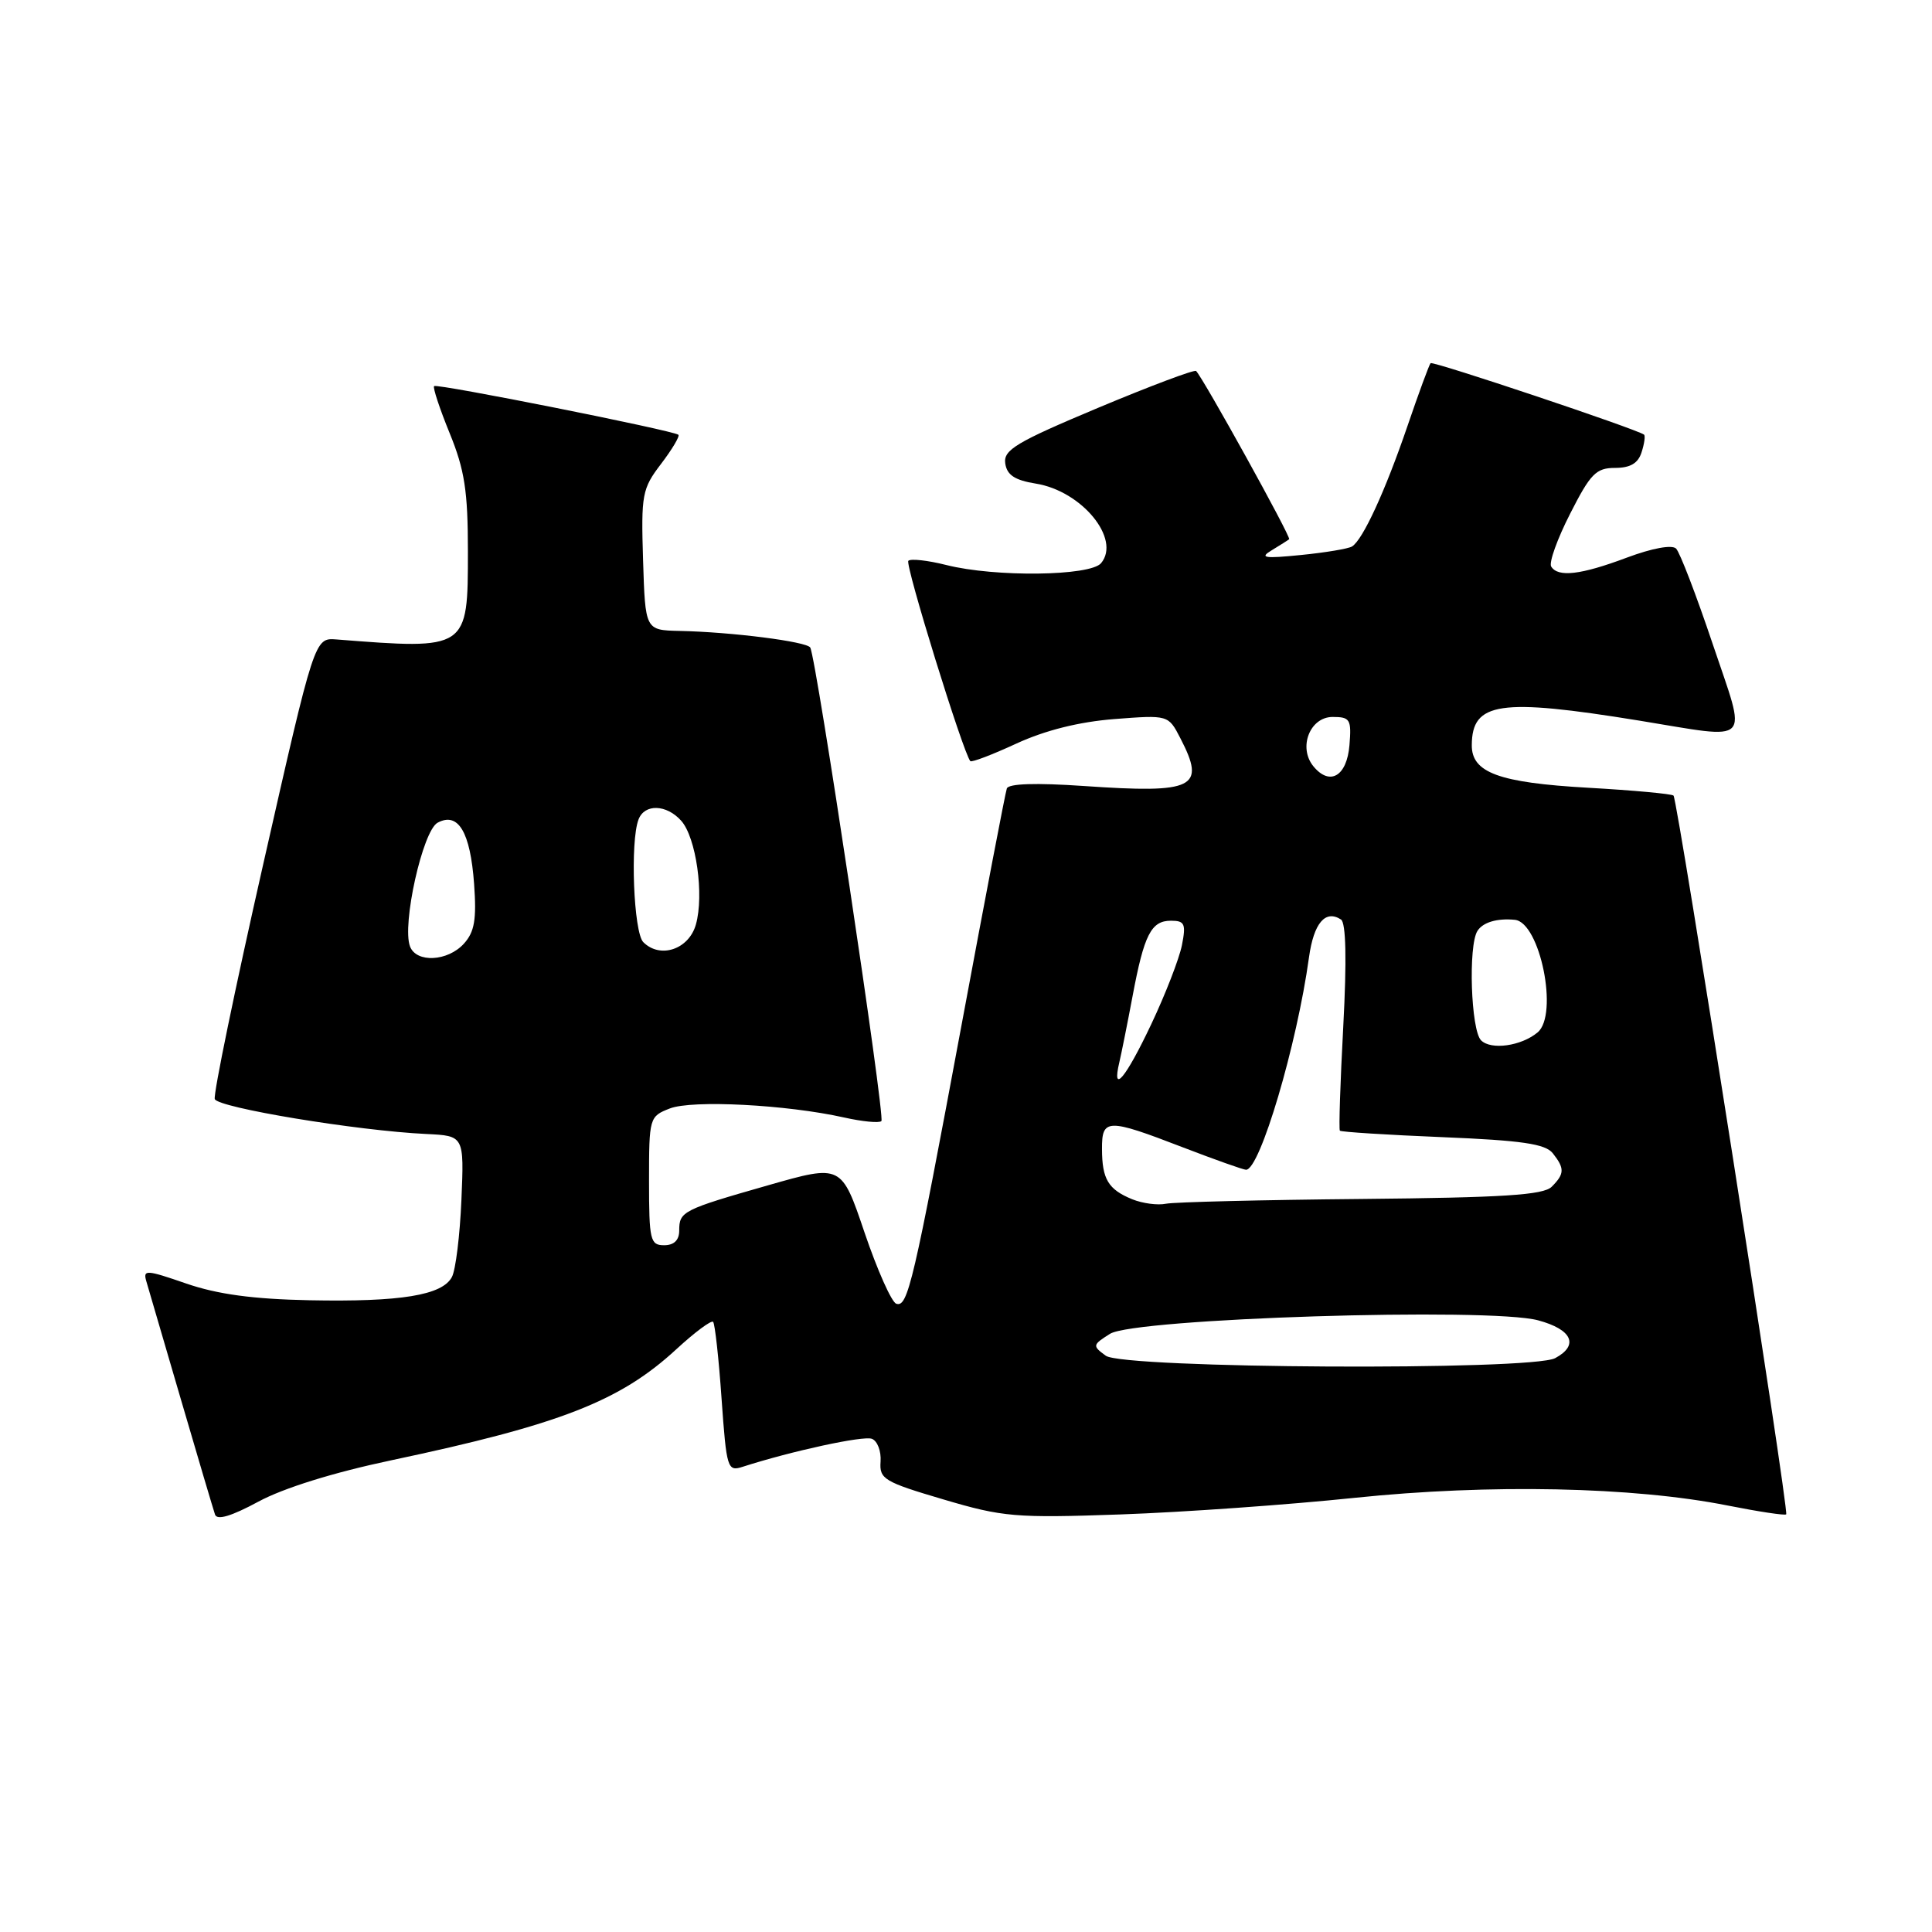 <?xml version="1.0" encoding="UTF-8" standalone="no"?>
<!DOCTYPE svg PUBLIC "-//W3C//DTD SVG 1.1//EN" "http://www.w3.org/Graphics/SVG/1.1/DTD/svg11.dtd" >
<svg xmlns="http://www.w3.org/2000/svg" xmlns:xlink="http://www.w3.org/1999/xlink" version="1.1" viewBox="0 0 256 256">
 <g >
 <path fill="currentColor"
d=" M 51.83 193.50 C 74.19 188.77 82.14 185.68 89.62 178.78 C 92.05 176.54 94.24 174.91 94.49 175.15 C 94.73 175.40 95.24 179.97 95.61 185.32 C 96.27 194.61 96.39 195.01 98.40 194.36 C 104.93 192.26 114.39 190.21 115.53 190.65 C 116.26 190.93 116.78 192.29 116.68 193.67 C 116.51 195.98 117.14 196.36 125.00 198.68 C 132.90 201.02 134.55 201.16 148.50 200.67 C 156.75 200.38 170.70 199.39 179.50 198.47 C 197.39 196.61 216.41 197.00 228.93 199.49 C 233.02 200.30 236.50 200.83 236.68 200.66 C 237.08 200.26 222.30 105.97 221.75 105.42 C 221.52 105.19 216.42 104.72 210.42 104.38 C 198.61 103.71 194.99 102.38 195.02 98.73 C 195.05 93.02 198.70 92.48 217.18 95.48 C 232.44 97.96 231.51 98.93 226.93 85.30 C 224.77 78.87 222.59 73.19 222.09 72.69 C 221.55 72.15 218.93 72.63 215.56 73.89 C 209.45 76.18 206.45 76.53 205.54 75.07 C 205.22 74.55 206.35 71.40 208.05 68.07 C 210.74 62.77 211.49 62.00 214.00 62.00 C 216.02 62.00 217.06 61.39 217.52 59.92 C 217.89 58.78 218.03 57.73 217.84 57.59 C 216.83 56.84 189.86 47.81 189.56 48.12 C 189.37 48.33 187.98 52.10 186.48 56.50 C 183.55 65.07 180.58 71.53 179.15 72.41 C 178.67 72.71 175.62 73.22 172.39 73.54 C 167.51 74.03 166.84 73.92 168.50 72.92 C 169.60 72.25 170.65 71.59 170.82 71.45 C 171.12 71.21 159.44 50.11 158.49 49.16 C 158.27 48.94 152.43 51.14 145.50 54.04 C 134.66 58.59 132.94 59.61 133.20 61.40 C 133.42 62.94 134.46 63.63 137.25 64.08 C 143.35 65.06 148.56 71.42 145.90 74.62 C 144.47 76.34 131.86 76.50 125.40 74.87 C 122.94 74.25 120.67 74.00 120.36 74.31 C 119.89 74.78 127.61 99.72 128.57 100.85 C 128.74 101.05 131.49 100.00 134.69 98.52 C 138.50 96.77 142.96 95.65 147.65 95.28 C 154.81 94.73 154.81 94.73 156.40 97.81 C 159.82 104.41 158.32 105.16 143.63 104.15 C 137.23 103.71 133.63 103.83 133.41 104.48 C 133.21 105.04 130.54 119.00 127.47 135.50 C 121.02 170.14 120.29 173.26 118.76 172.75 C 118.14 172.55 116.25 168.30 114.56 163.33 C 111.50 154.28 111.50 154.28 101.80 157.05 C 90.43 160.30 90.00 160.52 90.00 163.06 C 90.00 164.33 89.31 165.00 88.00 165.00 C 86.16 165.00 86.00 164.33 86.00 156.48 C 86.00 148.10 86.05 147.93 88.75 146.88 C 91.71 145.72 104.22 146.37 111.83 148.07 C 114.27 148.62 116.50 148.83 116.79 148.55 C 117.31 148.02 108.16 87.13 107.36 85.80 C 106.89 85.01 96.93 83.74 90.03 83.60 C 85.50 83.50 85.50 83.50 85.21 74.23 C 84.94 65.51 85.08 64.76 87.60 61.46 C 89.07 59.53 90.10 57.79 89.89 57.61 C 89.23 57.04 57.88 50.79 57.52 51.16 C 57.33 51.35 58.26 54.16 59.59 57.42 C 61.57 62.27 62.00 65.09 62.00 73.05 C 62.00 86.10 62.01 86.10 44.59 84.73 C 41.68 84.50 41.68 84.50 34.88 114.50 C 31.14 131.00 28.25 145.01 28.46 145.63 C 28.85 146.77 47.33 149.83 56.50 150.26 C 61.50 150.50 61.50 150.50 61.14 159.00 C 60.94 163.68 60.38 168.27 59.88 169.21 C 58.60 171.63 53.09 172.53 41.00 172.29 C 33.53 172.14 28.82 171.50 24.69 170.08 C 19.37 168.24 18.93 168.21 19.39 169.78 C 19.67 170.73 21.74 177.80 23.99 185.50 C 26.24 193.20 28.27 200.03 28.49 200.68 C 28.75 201.48 30.65 200.91 34.23 198.98 C 37.55 197.18 44.20 195.11 51.83 193.50 Z  M 146.52 179.64 C 144.73 178.33 144.75 178.21 147.08 176.74 C 150.31 174.69 197.35 173.21 203.81 174.95 C 208.32 176.16 209.26 178.25 206.07 179.96 C 202.93 181.64 148.86 181.35 146.52 179.64 Z  M 150.03 158.91 C 146.85 157.61 146.03 156.26 146.02 152.25 C 146.00 148.19 146.72 148.17 156.66 152.00 C 160.95 153.65 164.75 155.00 165.11 155.00 C 166.95 155.00 171.85 138.46 173.45 126.84 C 174.08 122.31 175.62 120.50 177.69 121.84 C 178.35 122.27 178.46 127.20 177.99 136.00 C 177.59 143.43 177.39 149.64 177.54 149.82 C 177.68 149.99 183.81 150.38 191.15 150.68 C 201.64 151.11 204.77 151.57 205.75 152.81 C 207.34 154.82 207.32 155.54 205.61 157.25 C 204.51 158.35 199.18 158.69 180.36 158.87 C 167.24 158.99 155.60 159.28 154.50 159.50 C 153.40 159.73 151.39 159.46 150.03 158.91 Z  M 148.32 140.75 C 148.61 139.51 149.40 135.57 150.07 132.00 C 151.60 123.84 152.53 122.00 155.16 122.00 C 156.98 122.00 157.17 122.42 156.61 125.25 C 156.25 127.04 154.42 131.76 152.53 135.75 C 149.14 142.91 147.28 145.12 148.32 140.75 Z  M 196.25 137.85 C 194.90 136.50 194.53 125.29 195.77 123.35 C 196.49 122.21 198.37 121.65 200.72 121.88 C 204.07 122.21 206.55 134.46 203.74 136.80 C 201.57 138.61 197.57 139.17 196.25 137.85 Z  M 54.33 125.41 C 53.23 122.54 56.01 110.06 57.99 109.01 C 60.72 107.55 62.32 110.24 62.82 117.12 C 63.16 121.84 62.88 123.48 61.47 125.04 C 59.33 127.40 55.17 127.62 54.33 125.41 Z  M 85.24 124.84 C 83.96 123.56 83.48 111.51 84.61 108.58 C 85.41 106.48 88.31 106.57 90.26 108.75 C 92.24 110.96 93.32 118.57 92.21 122.50 C 91.28 125.80 87.48 127.08 85.24 124.84 Z  M 174.05 101.56 C 171.98 99.07 173.56 95.00 176.58 95.00 C 178.90 95.00 179.09 95.32 178.81 98.74 C 178.47 102.85 176.22 104.18 174.05 101.56 Z "/>
</g>
</svg>